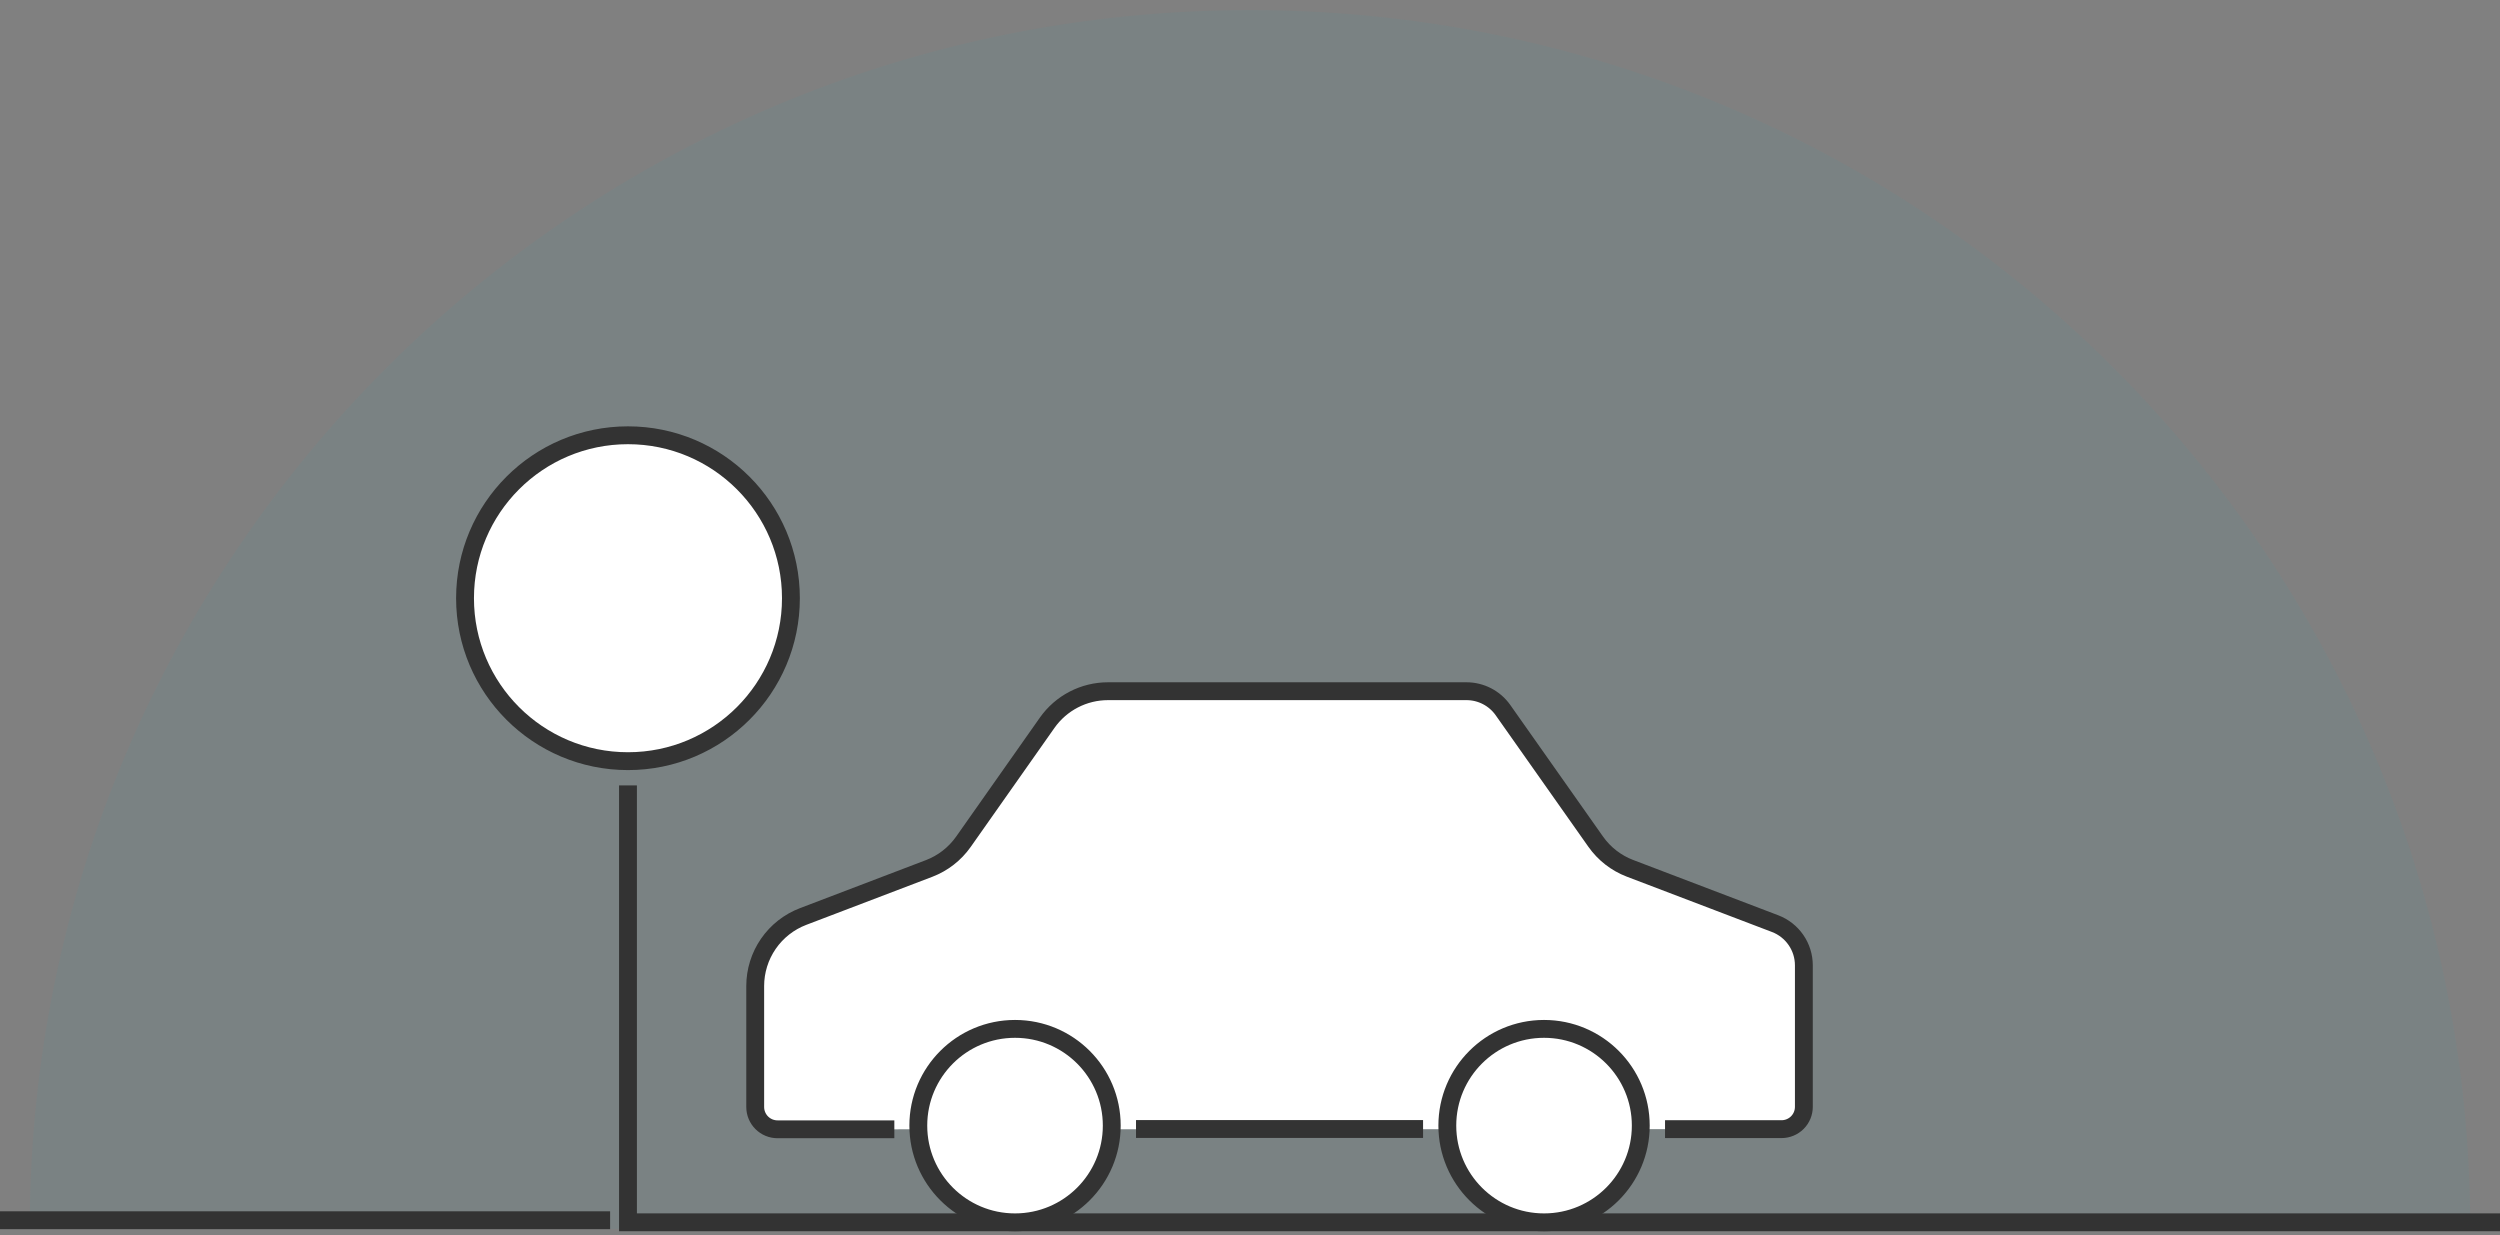 <svg width="168" height="83" viewBox="0 0 168 83" fill="none" xmlns="http://www.w3.org/2000/svg">
<rect x="0" y="0" width="168" height="83" fill="#808080" stroke="none"/>
<path opacity="0.1" d="M84 0.68C38.713 0.68 2 37.347 2 82.579H166C166 37.347 129.287 0.68 84 0.68Z" fill="#469BA7"/>
<path d="M111.89 75.879H119.72C120.118 75.879 120.499 75.721 120.781 75.44C121.062 75.159 121.22 74.777 121.22 74.379V64.869C121.219 64.262 121.035 63.669 120.69 63.169C120.345 62.669 119.857 62.286 119.29 62.069L109.53 58.349C108.603 57.994 107.802 57.371 107.23 56.559L101 47.719C100.723 47.327 100.356 47.007 99.93 46.786C99.503 46.565 99.03 46.449 98.55 46.449H74.46C73.658 46.449 72.868 46.641 72.156 47.01C71.445 47.379 70.832 47.914 70.37 48.569L64.74 56.569C64.168 57.381 63.367 58.004 62.44 58.359L53.97 61.589C53.023 61.95 52.209 62.59 51.634 63.423C51.059 64.257 50.751 65.246 50.75 66.259V74.389C50.75 74.787 50.908 75.169 51.189 75.45C51.471 75.731 51.852 75.889 52.25 75.889H60.1" fill="white"/>
<path d="M111.89 75.879H119.72C120.118 75.879 120.499 75.721 120.781 75.44C121.062 75.159 121.22 74.777 121.22 74.379V64.869C121.219 64.262 121.035 63.669 120.69 63.169C120.345 62.669 119.857 62.286 119.29 62.069L109.53 58.349C108.603 57.994 107.802 57.371 107.23 56.559L101 47.719C100.723 47.327 100.356 47.007 99.93 46.786C99.503 46.565 99.03 46.449 98.55 46.449H74.46C73.658 46.449 72.868 46.641 72.156 47.01C71.445 47.379 70.832 47.914 70.37 48.569L64.74 56.569C64.168 57.381 63.367 58.004 62.44 58.359L53.97 61.589C53.023 61.95 52.209 62.59 51.634 63.423C51.059 64.257 50.751 65.246 50.75 66.259V74.389C50.75 74.787 50.908 75.169 51.189 75.45C51.471 75.731 51.852 75.889 52.25 75.889H60.1" stroke="#333333" stroke-width="1.2" stroke-miterlimit="10"/>
<path d="M76.34 75.869H95.63" stroke="#333333" stroke-width="1.2" stroke-miterlimit="10"/>
<path d="M42.2 51.15C48.248 51.15 53.15 46.248 53.15 40.2C53.15 34.153 48.248 29.25 42.2 29.25C36.153 29.25 31.25 34.153 31.25 40.2C31.25 46.248 36.153 51.15 42.2 51.15Z" fill="white" stroke="#333333" stroke-width="1.2" stroke-miterlimit="10"/>
<path d="M42.2 52.779V82.139H168" stroke="#333333" stroke-width="1.2" stroke-miterlimit="10"/>
<path d="M0 82L41 82" stroke="#333333" stroke-width="1.2" stroke-miterlimit="10"/>
<path d="M68.21 82.141C71.8 82.141 74.71 79.231 74.71 75.641C74.71 72.051 71.8 69.141 68.21 69.141C64.62 69.141 61.71 72.051 61.71 75.641C61.71 79.231 64.62 82.141 68.21 82.141Z" fill="white" stroke="#333333" stroke-width="1.2" stroke-miterlimit="10"/>
<path d="M103.76 82.141C107.35 82.141 110.26 79.231 110.26 75.641C110.26 72.051 107.35 69.141 103.76 69.141C100.17 69.141 97.26 72.051 97.26 75.641C97.26 79.231 100.17 82.141 103.76 82.141Z" fill="white" stroke="#333333" stroke-width="1.2" stroke-miterlimit="10"/>
</svg>
